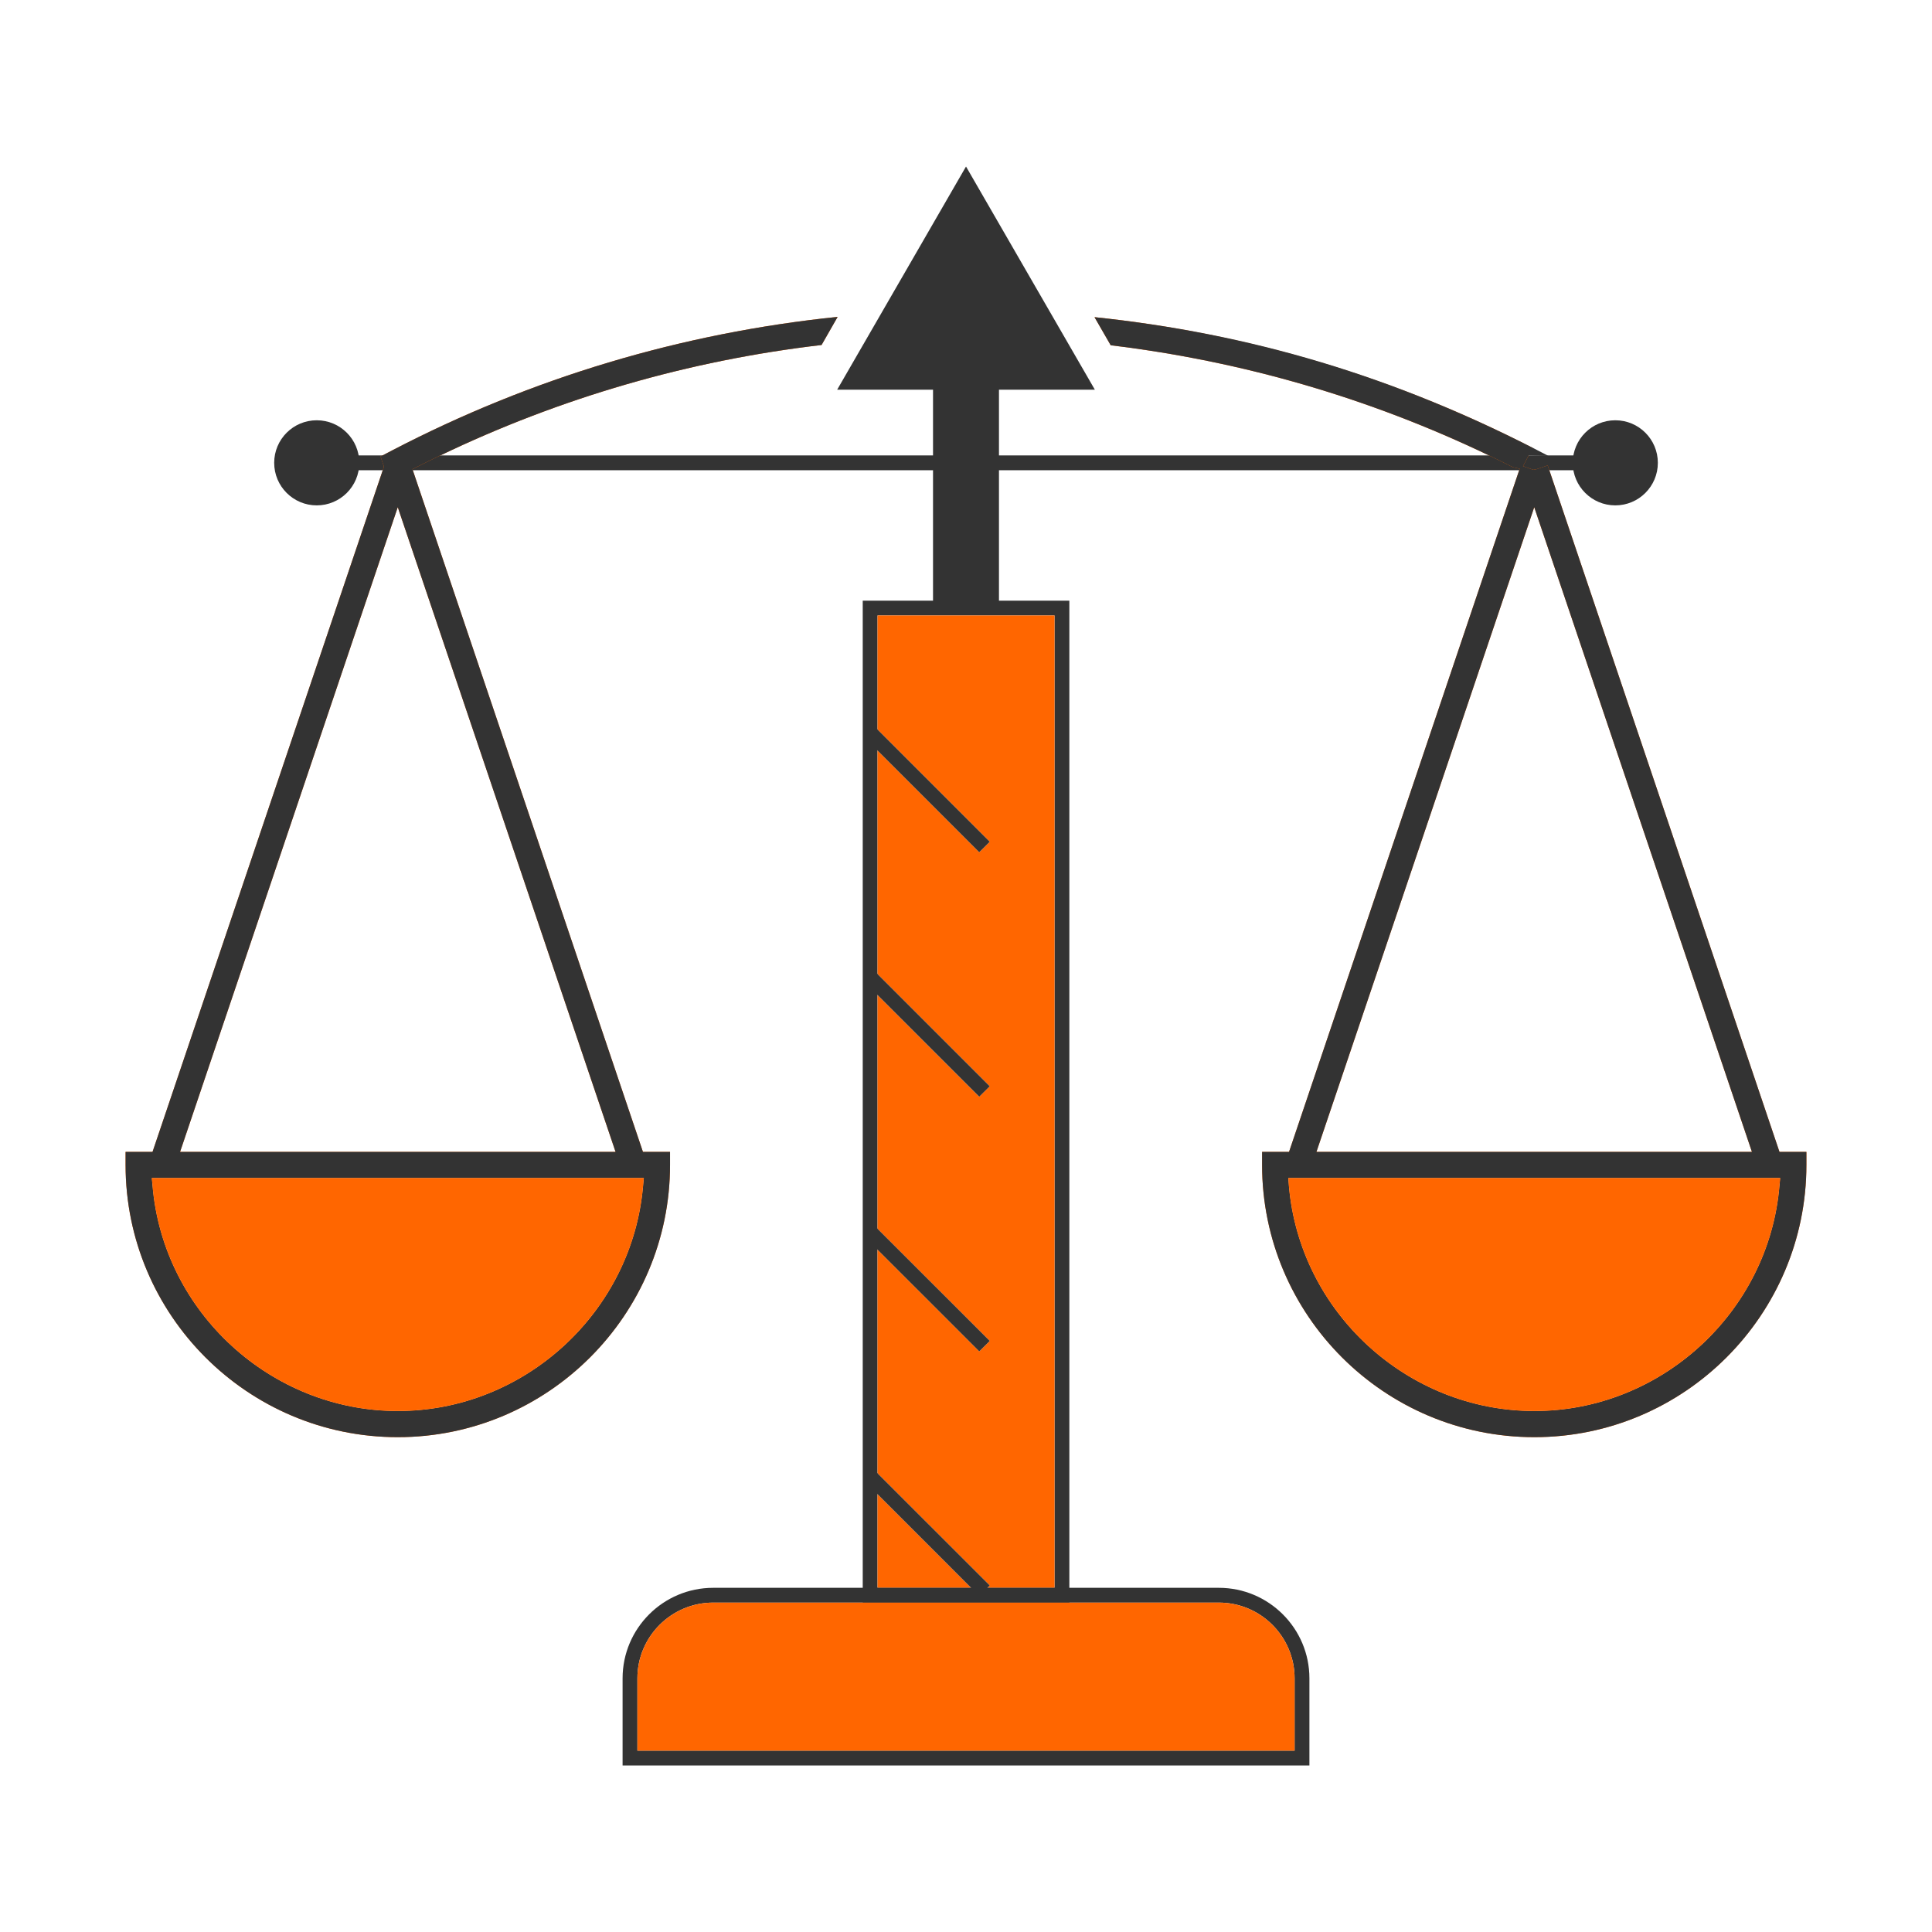 <?xml version="1.0" encoding="utf-8"?>
<!-- Generator: Adobe Illustrator 23.0.0, SVG Export Plug-In . SVG Version: 6.00 Build 0)  -->
<svg version="1.1" id="Layer_1" xmlns="http://www.w3.org/2000/svg" xmlns:xlink="http://www.w3.org/1999/xlink" x="0px" y="0px"
	 viewBox="0 0 1200 1200" style="enable-background:new 0 0 1200 1200;" xml:space="preserve">
<style type="text/css">
	.st0{fill:#333333;}
	.st1{fill:#FF6600;}
	.st2{fill:none;stroke:#333333;stroke-width:11.731;stroke-miterlimit:10;}
</style>
<g>
	<path class="st0" d="M-1383.22-874.79l-0.05,804.21h22.01l0.05-456.28v-22.01l0.05-303.92h550.28v991.56h-550.37V88.46h-22.01
		v72.32h594.38V-874.79H-1383.22z"/>
	<path class="st1" d="M-1361.17-852.78l-0.05,303.92h550.33v-303.92H-1361.17z M-1269.36-592.03h-22.01v-191.56h22.01V-592.03z"/>
	<g>
		<polygon class="st0" points="-582,-462.33 -582,103.23 -793.46,103.23 -793.46,81.17 -604.01,81.17 -604.01,-440.33 
			-793.46,-440.33 -793.46,-462.33 		"/>
	</g>
	<path class="st1" d="M-684.04-121.97c0,60.36-49.1,109.93-109.51,110.5v-220.99C-733.14-231.9-684.04-182.33-684.04-121.97z"/>
	<path class="st0" d="M-662.03-121.97c0,70.88-56.49,129.32-126.85,132.36c-1.5,0.09-2.99,0.14-4.49,0.14l-0.19-22.01
		c1.54,0,3.13-0.05,4.67-0.14c58.26-2.99,104.84-51.53,104.84-110.36c0-58.82-46.58-107.36-104.84-110.36
		c-1.54-0.09-3.13-0.14-4.67-0.14l0.19-22.05c1.5,0,2.99,0.05,4.49,0.14C-718.52-251.34-662.03-192.89-662.03-121.97z"/>
	<path class="st1" d="M-604.01-309.04V81.17h-184.88V10.39c70.36-3.04,126.85-61.49,126.85-132.36
		c0-70.92-56.49-129.37-126.85-132.41v-54.66H-604.01z"/>
	<rect x="-793.46" y="-331.09" class="st0" width="200.43" height="22.05"/>
	<g>
		<path class="st0" d="M-673.01-404.77c-16.21,0-29.39,13.18-29.39,29.39c0,16.21,13.18,29.39,29.39,29.39
			c16.21,0,29.39-13.18,29.39-29.39C-643.63-391.6-656.8-404.77-673.01-404.77z M-673.01-368c-4.06,0-7.38-3.32-7.38-7.38
			c0-4.06,3.32-7.34,7.38-7.34c4.06,0,7.34,3.27,7.34,7.34C-665.68-371.32-668.95-368-673.01-368z"/>
	</g>
	<path class="st0" d="M-738.56-404.77c-16.21,0-29.39,13.18-29.39,29.39c0,16.21,13.18,29.39,29.39,29.39
		c16.17,0,29.39-13.18,29.39-29.39C-709.17-391.6-722.4-404.77-738.56-404.77z M-738.56-368c-4.06,0-7.38-3.32-7.38-7.38
		c0-4.06,3.32-7.34,7.38-7.34s7.34,3.27,7.34,7.34C-731.23-371.32-734.5-368-738.56-368z"/>
	<path class="st1" d="M-788.88-440.33v109.23h184.88v-109.23H-788.88z M-738.56-346c-16.21,0-29.39-13.18-29.39-29.39
		c0-16.21,13.18-29.39,29.39-29.39c16.17,0,29.39,13.18,29.39,29.39C-709.17-359.17-722.4-346-738.56-346z M-673.01-346
		c-16.21,0-29.39-13.18-29.39-29.39c0-16.21,13.18-29.39,29.39-29.39c16.21,0,29.39,13.18,29.39,29.39
		C-643.63-359.17-656.8-346-673.01-346z"/>
	<path class="st1" d="M-731.23-375.38c0,4.06-3.27,7.38-7.34,7.38s-7.38-3.32-7.38-7.38c0-4.06,3.32-7.34,7.38-7.34
		S-731.23-379.45-731.23-375.38z"/>
	<path class="st1" d="M-665.68-375.38c0,4.06-3.27,7.38-7.34,7.38c-4.06,0-7.38-3.32-7.38-7.38c0-4.06,3.32-7.34,7.38-7.34
		C-668.95-382.72-665.68-379.45-665.68-375.38z"/>
	<g>
		<rect x="-1372.19" y="-548.86" class="st0" width="572.29" height="22.01"/>
	</g>
	<g>
		<rect x="-1291.37" y="-783.59" class="st0" width="22.01" height="191.56"/>
	</g>
	<g>
		<rect x="-1291.37" y="-479.71" class="st0" width="22.01" height="190.25"/>
	</g>
	<path class="st0" d="M-1326.31-70.58h-91.81L-1464,8.94l45.88,79.52h91.81l45.97-79.52L-1326.31-70.58z M-1361.26,52.53
		c-3.5,0.89-7.19,1.36-10.98,1.36c-3.78,0-7.48-0.47-11.03-1.36c-19.44-4.95-33.87-22.61-33.87-43.59
		c0-21.02,14.44-38.69,33.87-43.64c3.55-0.89,7.24-1.35,11.03-1.35c3.78,0,7.48,0.47,10.98,1.35c19.58,4.91,33.97,22.57,33.97,43.64
		C-1327.29,29.97-1341.68,47.67-1361.26,52.53z"/>
	<path class="st1" d="M-1327.29,8.94c0,21.02-14.39,38.73-33.97,43.59c-3.5,0.89-7.19,1.36-10.98,1.36c-3.78,0-7.48-0.47-11.03-1.36
		c-19.44-4.95-33.87-22.61-33.87-43.59c0-21.02,14.44-38.69,33.87-43.64c3.55-0.89,7.24-1.35,11.03-1.35
		c3.78,0,7.48,0.47,10.98,1.35C-1341.68-29.79-1327.29-12.13-1327.29,8.94z"/>
	<path class="st1" d="M-1361.21-526.85l-0.05,456.28h34.95l45.97,79.52l-45.97,79.52h-34.95v50.32h550.37v-665.63H-1361.21z
		 M-1269.36-289.46h-22.01v-190.25h22.01V-289.46z"/>
</g>
<g>
	<g>
		<polygon class="st0" points="-760.13,286.37 -760.13,562.35 -782.28,562.35 -782.28,308.52 -1495.8,308.52 -1495.8,756.16 
			-1000.92,756.16 -1000.92,778.32 -1518,778.32 -1518,286.37 		"/>
	</g>
	<path class="st0" d="M-1206.62,789.69v86.63h135.11v-86.63H-1206.62z M-1093.67,854.17h-90.79v-42.28h90.79V854.17z"/>
	<rect x="-1184.46" y="811.89" class="st1" width="90.79" height="42.28"/>
	<g>
		<path class="st0" d="M-1000.92,562.35v314.82h496.53V562.35H-1000.92z M-526.55,855.02h-452.22V584.55h452.22V855.02z"/>
		<rect x="-978.77" y="584.55" class="st1" width="452.22" height="270.47"/>
	</g>
	<g>
		<polygon class="st0" points="-474,885.92 -474,913.63 -1031.31,913.63 -1031.31,910.83 -1269.82,910.83 -1269.82,888.67 
			-1031.31,888.67 -1031.31,885.92 		"/>
	</g>
	<path class="st0" d="M-1234.42,472.66c0.34,0.55,0.76,1.02,1.23,1.49l15.7,15.71L-1234.42,472.66z M-1233.19,458.65
		c-0.3,0.3-0.59,0.64-0.85,0.98l19.74-19.86L-1233.19,458.65z"/>
	<path class="st1" d="M-1495.8,308.52v447.63h494.88V562.35h218.64V308.52H-1495.8z M-1023,556.66h-33.11
		c-1.83,6.32-4.37,12.44-7.6,18.21l23.47,23.43l-26.66,26.66c-3.74,3.74-10.57,4.92-16.72-1.27l-14.47-14.43
		c-5.77,3.23-11.84,5.73-18.17,7.56v33.15h-48.64v-33.15c-6.32-1.83-12.44-4.33-18.21-7.56l-7.22,7.22l-8.49,8.49l-7.73,7.77
		l-26.66-26.66c-2.5-2.5-3.57-5.94-2.93-9.42c0.51-2.59,1.91-5.05,4.2-7.34l14.43-14.43c-3.23-5.77-5.73-11.88-7.56-18.21h-33.15
		v-48.64h33.15c1.83-6.32,4.33-12.39,7.56-18.17l-15.7-15.71c-0.47-0.47-0.89-0.93-1.23-1.49l-0.13-0.17l-6.11-6.2l6.62-6.66
		c0.25-0.34,0.55-0.68,0.85-0.98l18.89-18.89c1.99-1.99,4.63-2.89,7.43-3.1c3.31,0,6.45,1.44,9.3,4.33l14.47,14.43
		c5.77-3.18,11.88-5.73,18.21-7.56v-33.11h48.64v33.11c6.32,1.83,12.39,4.37,18.17,7.56l23.47-23.43l26.61,26.66
		c1.99,2,3.1,4.63,3.1,7.43c0,3.27-1.44,6.41-4.33,9.3l-14.47,14.47c3.23,5.77,5.77,11.84,7.6,18.17h33.11V556.66z"/>
	<path class="st0" d="M-1023,556.66v-48.64h-33.11c-1.83-6.32-4.37-12.39-7.6-18.17l14.47-14.47c2.89-2.89,4.33-6.03,4.33-9.3
		c0-2.8-1.1-5.43-3.1-7.43l-26.61-26.66l-23.47,23.43c-5.77-3.18-11.84-5.73-18.17-7.56v-33.11h-48.64v33.11
		c-6.32,1.83-12.44,4.37-18.21,7.56l-14.47-14.43c-2.84-2.89-5.98-4.33-9.3-4.33c-2.8,0.21-5.43,1.1-7.43,3.1l-19.74,19.86
		l-6.62,6.66l6.11,6.2l0.13,0.17l16.94,17.19c-3.23,5.77-5.73,11.84-7.56,18.17h-33.15v48.64h33.15c1.83,6.32,4.33,12.44,7.56,18.21
		l-14.43,14.43c-2.29,2.29-3.69,4.75-4.2,7.34c-0.64,3.48,0.42,6.92,2.93,9.42l26.66,26.66l7.73-7.77l8.49-8.49l7.22-7.22
		c5.77,3.23,11.88,5.73,18.21,7.56v33.15h48.64v-33.15c6.32-1.83,12.39-4.33,18.17-7.56l14.47,14.43c6.15,6.2,12.99,5.01,16.72,1.27
		l26.66-26.66l-23.47-23.43c3.23-5.77,5.77-11.88,7.6-18.21H-1023z M-1063.74,598.3l-10.87,10.87l-14.77-14.73
		c-3.65-3.65-9.25-4.29-13.67-1.57c-9.04,5.69-19.19,9.17-29.84,10.31v30.14h-15.41v-30.14c-13.46-1.44-26.1-6.66-36.89-15.28
		c-0.04,0-0.08,0-0.08,0l-21.27,21.27l-10.91-10.87c0,0,20.8-20.76,21.31-21.31c0,0,0,0,0-0.04c-8.62-10.78-13.84-23.43-15.28-36.93
		h-30.14v-15.37h30.14c1.44-13.5,6.66-26.15,15.24-36.93c0.04,0,0.04-0.04,0-0.08l-21.22-21.27l10.87-10.87
		c0,0,20.71,20.76,21.31,21.31c0,0,0,0,0.04-0.04c10.74-8.57,23.43-13.84,36.89-15.28v-30.14h15.41v30.14
		c13.5,1.49,26.19,6.71,36.89,15.28c0.04,0.04,0.08,0.04,0.08,0l21.31-21.27l10.87,10.87l-14.77,14.77
		c-3.61,3.65-4.24,9.21-1.53,13.63c5.65,9.13,9.17,19.23,10.31,29.88h30.09v15.37h-30.09c-1.44,13.5-6.66,26.1-15.28,36.93
		c-0.04,0.04-0.04,0.08,0,0.08L-1063.74,598.3z"/>
	<path class="st1" d="M-1069.73,540.02h30.09v-15.37h-30.09c-1.15-10.65-4.67-20.76-10.31-29.88c-2.72-4.41-2.08-9.97,1.53-13.63
		l14.77-14.77l-10.87-10.87l-21.31,21.27c0,0.04-0.04,0.04-0.08,0c-10.7-8.57-23.39-13.79-36.89-15.28v-30.14h-15.41v30.14
		c-13.46,1.44-26.15,6.71-36.89,15.28c-0.04,0.04-0.04,0.04-0.04,0.04c-0.59-0.55-21.31-21.31-21.31-21.31l-10.87,10.87l21.22,21.27
		c0.04,0.04,0.04,0.08,0,0.08c-8.57,10.78-13.8,23.43-15.24,36.93h-30.14v15.37h30.14c1.44,13.5,6.66,26.15,15.28,36.93
		c0,0.04,0,0.04,0,0.04c-0.51,0.55-21.31,21.31-21.31,21.31l10.91,10.87l21.27-21.27c0,0,0.04,0,0.08,0
		c10.78,8.62,23.43,13.84,36.89,15.28v30.14h15.41v-30.14c10.65-1.15,20.8-4.63,29.84-10.31c4.41-2.72,10.02-2.08,13.67,1.57
		l14.77,14.73l10.87-10.87l-21.27-21.27c-0.04,0-0.04-0.04,0-0.08C-1076.39,566.13-1071.17,553.52-1069.73,540.02z M-1107.34,588.84
		c-60.32,30.94-120.67-29.42-89.73-89.73c5.14-9.93,13.29-18.12,23.26-23.22c60.27-30.99,120.67,29.42,89.69,89.69
		C-1089.21,575.55-1097.4,583.7-1107.34,588.84z"/>
	<g>
		<path class="st0" d="M-1084.12,565.58c-5.09,9.97-13.29,18.12-23.22,23.26c-60.32,30.94-120.67-29.42-89.73-89.73
			c5.14-9.93,13.29-18.12,23.26-23.22C-1113.53,444.9-1053.13,505.3-1084.12,565.58z"/>
	</g>
	<circle class="st1" cx="-1140.58" cy="532.34" r="47.73"/>
</g>
<g>
	<path class="st1" d="M-590.4,1616.09h107.15c-5.76,205.68-172.03,371.9-377.66,377.66V1886.6h-22.18v107.15
		c-205.68-5.76-371.9-171.98-377.66-377.66h107.15v-22.18h-107.15c5.76-205.68,171.98-371.9,377.66-377.66v107.15h22.18v-107.15
		c205.63,5.76,371.9,171.98,377.66,377.66H-590.4V1616.09z"/>
	<g>
		<g>
			<path class="st0" d="M-746.26,1574.5c-1.26-5.47-2.86-10.85-4.74-16.17c-0.44-1.5-0.97-2.95-1.55-4.45
				c-1.98-5.18-5.81-9.3-10.89-11.52c-5.04-2.23-10.6-2.32-15.74-0.29c-0.19,0.05-0.34,0.15-0.53,0.19
				c-17.58,18.69-46.97,31.42-80.62,32.97c13.17-0.39,26.15-1.69,38.98-3.97c5.52-1.02,10.94-2.18,16.37-3.49
				c1.79-0.48,3.58-0.92,5.37-1.4c1.26-0.34,2.52-0.68,3.73-1.07c1.02-0.24,1.99-0.53,2.95-0.87c1.89-0.53,3.73-1.11,5.57-1.74
				c2.42-0.77,4.79-1.6,7.17-2.47c2.37-0.82,4.74-1.74,7.12-2.66c1.31-0.53,2.37-0.19,2.91,0.05c0.53,0.24,1.55,0.82,2.03,2.18
				c6.34,16.75,9.59,34.43,9.59,52.53c0,66.33-42.9,123.37-105.46,142.11c-2.76,0.87-5.52,1.6-8.33,2.28
				c-2.81-0.68-5.57-1.4-8.33-2.28c-62.56-18.74-105.41-75.78-105.41-142.11c0-19.46,3.68-38.4,10.99-56.26
				c0.58-1.36,1.6-1.94,2.18-2.18c0.34-0.15,0.82-0.24,1.36-0.24c0.44,0,0.97,0.05,1.5,0.29c30.79,13.51,63.57,20.72,97.42,21.35
				c-34.28-1.21-64.3-14.09-82.12-33.02c-2.9-1.11-5.76-2.32-8.62-3.58c-5.08-2.23-10.7-2.32-15.78-0.24
				c-5.18,2.08-9.2,6.1-11.33,11.33c-1.16,2.81-2.23,5.62-3.2,8.47c-1.84,5.33-3.39,10.7-4.65,16.17c-3,12.35-4.45,25.03-4.45,37.91
				c0,1.94,0.05,3.82,0.1,5.76c0.19,5.62,0.68,11.18,1.4,16.66c2.03,15.4,6.2,30.16,12.25,43.96c2.28,5.33,4.84,10.51,7.7,15.49
				c22.27,39.27,60.38,68.61,107.15,79.21l1.84,0.39l1.84-0.39c46.87-10.6,84.97-39.99,107.2-79.31c2.86-4.99,5.42-10.17,7.75-15.49
				c5.96-13.75,10.12-28.52,12.15-43.87c0.73-5.47,1.21-11.04,1.4-16.66c0.05-1.94,0.1-3.83,0.1-5.76
				C-741.9,1599.48-743.35,1586.84-746.26,1574.5z"/>
			<path class="st0" d="M-758.56,1612.31c0,66.33-42.9,123.37-105.46,142.11v-65.22h-16.66v65.22
				c-62.56-18.74-105.41-75.78-105.41-142.11c0-19.46,3.68-38.4,10.99-56.26c0.58-1.36,1.6-1.94,2.18-2.18
				c0.34-0.15,0.82-0.24,1.36-0.24c0.44,0,0.97,0.05,1.5,0.29c30.79,13.51,63.57,20.72,97.42,21.35c1.79,0.05,3.58,0.1,5.37,0.1
				h0.05c2.32,0,4.6-0.05,6.88-0.15c13.17-0.39,26.15-1.69,38.98-3.97c5.52-1.02,10.94-2.18,16.37-3.49
				c1.79-0.48,3.58-0.92,5.37-1.4c1.26-0.34,2.52-0.68,3.73-1.07c1.02-0.24,1.99-0.53,2.95-0.87c1.89-0.53,3.73-1.11,5.57-1.74
				c2.42-0.77,4.79-1.6,7.17-2.47c2.37-0.82,4.74-1.74,7.12-2.66c1.31-0.53,2.37-0.19,2.91,0.05c0.53,0.24,1.55,0.82,2.03,2.18
				C-761.8,1576.53-758.56,1594.2-758.56,1612.31z"/>
		</g>
		<g>
			<path class="st0" d="M-778.99,1501.67c0,31.47-39.56,57.04-88.22,57.04h-0.19c-48.56-0.05-88.07-25.61-88.07-57.04
				s39.61-57.04,88.22-57.04C-818.59,1444.64-778.99,1470.25-778.99,1501.67z"/>
		</g>
		<g>
			<g>
				<path class="st0" d="M-758.17,1575.38v-16.66c15.62,0,28.07-5.17,38.07-15.79c29.39-31.24,25.7-97.66,25.66-98.33l16.63-1.03
					c0.19,3.02,4.2,74.22-30.12,110.75C-721.08,1568.29-737.98,1575.38-758.17,1575.38z"/>
			</g>
			<g>
				<rect x="-754.99" y="1618.09" class="st0" width="82.88" height="16.66"/>
			</g>
			<g>
				<path class="st0" d="M-677.6,1773.71l-16.66-0.05c0.18-64.21-55.24-79.71-76.61-80.27l0.43-16.66
					C-744.54,1677.41-677.38,1696.14-677.6,1773.71z"/>
			</g>
		</g>
		<g>
			<g>
				<path class="st0" d="M-985.83,1575.38c-20.2,0-37.1-7.09-50.23-21.07c-34.32-36.52-30.31-107.73-30.12-110.75l16.63,1.03
					c-0.04,0.67-3.73,67.09,25.66,98.33c10,10.62,22.45,15.79,38.07,15.79V1575.38z"/>
			</g>
			<g>
				<rect x="-1071.9" y="1618.09" class="st0" width="82.88" height="16.66"/>
			</g>
			<g>
				<path class="st0" d="M-1066.4,1773.71c-0.22-77.57,66.95-96.3,92.85-96.97l0.43,16.66c-21.37,0.55-76.8,16.05-76.62,80.27
					L-1066.4,1773.71z"/>
			</g>
		</g>
		<g>
			<path class="st0" d="M-864.01,1754.42v10.85h-16.66v-10.85c2.76,0.87,5.52,1.6,8.33,2.28
				C-869.53,1756.02-866.77,1755.29-864.01,1754.42z"/>
		</g>
	</g>
	<path class="st0" d="M-460.98,1593.91c-5.81-217.88-182.05-394.13-399.94-399.94c-3.68-0.1-7.36-0.15-11.09-0.15
		s-7.41,0.05-11.09,0.15c-217.93,5.81-394.13,182.05-399.94,399.94c-0.1,3.68-0.15,7.36-0.15,11.09c0,3.73,0.05,7.41,0.15,11.09
		c5.81,217.88,182.01,394.13,399.94,399.94c3.68,0.1,7.36,0.15,11.09,0.15s7.41-0.05,11.09-0.15
		c217.88-5.81,394.13-182.05,399.94-399.94c0.1-3.68,0.15-7.36,0.15-11.09C-460.83,1601.27-460.88,1597.59-460.98,1593.91z
		 M-860.91,1993.75c-3.68,0.15-7.36,0.19-11.09,0.19s-7.41-0.05-11.09-0.19c-205.68-5.76-371.9-171.98-377.66-377.66
		c-0.15-3.68-0.19-7.36-0.19-11.09c0-3.73,0.05-7.41,0.19-11.09c5.76-205.68,171.98-371.9,377.66-377.66
		c3.68-0.15,7.36-0.19,11.09-0.19s7.41,0.05,11.09,0.19c205.63,5.76,371.9,171.98,377.66,377.66c0.15,3.68,0.19,7.36,0.19,11.09
		c0,3.73-0.05,7.41-0.19,11.09C-489.01,1821.77-655.28,1987.99-860.91,1993.75z"/>
	<g>
		<rect x="-883.09" y="1083" class="st0" width="22.18" height="240.4"/>
	</g>
	<g>
		<rect x="-1394" y="1593.91" class="st0" width="240.4" height="22.18"/>
	</g>
	<g>
		<rect x="-883.09" y="1886.6" class="st0" width="22.18" height="240.4"/>
	</g>
	<g>
		<rect x="-590.4" y="1593.91" class="st0" width="240.4" height="22.18"/>
	</g>
</g>
<g>
	<path class="st0" d="M-763.32,2450.85v94.72l121.01,98.79v-193.51H-763.32z M-744.8,2536.77v-67.4h83.98v135.96L-744.8,2536.77z"/>
	<polygon class="st1" points="-660.82,2469.37 -660.82,2605.33 -744.8,2536.77 -744.8,2469.37 	"/>
	<polygon class="st1" points="-703.88,2793.19 -703.88,2895.55 -787.95,2895.55 -787.95,2947.86 -880.07,2947.86 -880.07,2793.19 	
		"/>
	<polygon class="st1" points="-703.88,3057.57 -703.88,3121.04 -880.07,3121.04 -880.07,2966.37 -787.95,2966.37 -787.95,3057.57 	
		"/>
	<g>
		<polygon class="st0" points="-518.66,2721.39 -530.37,2735.74 -601.34,2677.78 -619.85,2662.69 -642.31,2644.36 -763.32,2545.57 
			-948.81,2394.1 -1283.01,2664.31 -1301.52,2679.31 -1371.33,2735.74 -1383,2721.34 -948.77,2370.26 -763.32,2521.63 
			-744.8,2536.77 -660.82,2605.33 -642.31,2620.42 		"/>
	</g>
	<g>
		<path class="st0" d="M-1218.38,2774.67v234.75h234.75v-234.75H-1218.38z M-1002.14,2990.91h-197.72v-197.72h197.72V2990.91z"/>
	</g>
	<g>
		<polygon class="st0" points="-685.36,2774.67 -685.36,2899.76 -703.88,2899.76 -703.88,2793.19 -880.07,2793.19 -880.07,3121.04 
			-703.88,3121.04 -703.88,3049.56 -685.36,3049.56 -685.36,3139.56 -898.59,3139.56 -898.59,2774.67 		"/>
	</g>
	<g>
		<rect x="-619.85" y="2658.29" class="st0" width="18.52" height="241.47"/>
	</g>
	<g>
		<polygon class="st0" points="-601.34,3049.56 -601.34,3139.56 -1301.52,3139.56 -1301.52,2659.91 -1283.01,2659.91 
			-1283.01,3121.04 -619.85,3121.04 -619.85,3049.56 		"/>
	</g>
	<path class="st0" d="M-787.95,2967.35v90.23h383.4v-90.23H-787.95z M-423.06,3039.05h-346.37v-53.19h346.37V3039.05z"/>
	<rect x="-685.36" y="3057.57" class="st1" width="65.51" height="63.47"/>
	<rect x="-769.43" y="2985.86" class="st1" width="346.37" height="53.19"/>
	<path class="st0" d="M-787.95,2895.55v90.32h383.4v-90.32H-787.95z M-769.43,2967.35v-53.28h346.37v53.28H-769.43z"/>
	<rect x="-769.43" y="2914.06" class="st1" width="346.37" height="53.28"/>
	<path class="st1" d="M-642.31,2644.36l-121.01-98.79l-185.5-151.47l-334.19,270.21v456.73h384.42v-346.37h213.23v120.87h65.51
		v-232.86L-642.31,2644.36z M-983.63,3009.43h-234.75v-234.75h234.75V3009.43z"/>
	<rect x="-1091.72" y="2901.29" class="st1" width="89.58" height="89.62"/>
	<rect x="-1199.86" y="2901.29" class="st1" width="89.62" height="89.62"/>
	<rect x="-1199.86" y="2793.19" class="st1" width="89.62" height="89.58"/>
	<rect x="-1091.72" y="2793.19" class="st1" width="89.58" height="89.58"/>
	<g>
		<polygon class="st0" points="-558.31,3224.58 -576.83,3224.58 -576.83,3137.43 -357.52,3137.43 -357.52,3009.4 -413.85,3009.4 
			-413.85,2990.88 -339,2990.88 -339,3155.95 -558.31,3155.95 		"/>
	</g>
	<path class="st0" d="M-622.96,3215.34v180.41h110.78v-180.41H-622.96z M-530.69,3377.23h-73.75v-143.37h73.75V3377.23z"/>
	<rect x="-604.44" y="3233.86" class="st1" width="73.75" height="143.37"/>
	<rect x="-889.37" y="2947.86" class="st0" width="105.55" height="18.52"/>
	<g>
		<rect x="-1110.24" y="2783.93" class="st0" width="18.52" height="216.19"/>
	</g>
	<g>
		<rect x="-1209.08" y="2882.77" class="st0" width="216.19" height="18.52"/>
	</g>
</g>
<g>
	<path class="st1" d="M-1068.27,3688.19v235.34h489.45v-235.34H-1068.27z M-611.08,3891.26H-1036v-170.8h424.92V3891.26z"/>
	<rect x="-994.27" y="3758.15" class="st1" width="340.14" height="32.2"/>
	<rect x="-1087.05" y="3688.19" class="st1" width="524.36" height="32.27"/>
	<path class="st1" d="M-600.17,3703.35c0,0.9-0.07,1.81-0.14,2.64l-16.06-1.67h-0.56l-15.51-0.76c0-5.15-0.21-10.29-0.7-15.37
		c-7.79-97.92-89.78-175.04-189.58-175.04c-99.8,0-181.93,77.19-189.58,175.04c-0.49,5.01-0.7,10.08-0.7,15.16l-32.13,2.23
		c-0.07-0.7-0.14-1.46-0.14-2.23c0-5.08,0.14-10.15,0.49-15.16c7.44-109.6,94.58-197.65,203.76-206.55
		c6.05-0.49,12.17-0.76,18.29-0.76c4.73,0,9.39,0.14,13.98,0.42c111.2,6.95,200.57,95.9,208.08,206.89
		C-600.31,3693.19-600.17,3698.27-600.17,3703.35z"/>
	<rect x="-841" y="3442" class="st1" width="32.27" height="46.94"/>
	<rect x="-1441.38" y="4411.59" class="st0" width="32.27" height="74.41"/>
	<rect x="-681.39" y="4411.59" class="st0" width="32.2" height="74.41"/>
	<polygon class="st0" points="-539.8,4068.18 -566.72,4077.77 -1460.01,4395.45 -1526.71,4419.17 -1532.13,4403.94 
		-1508.28,4395.45 -574.37,4063.31 -545.23,4052.95 -541.54,4063.31 	"/>
	<path class="st0" d="M-1182.18,3891.26c-13.77,19.47-36.51,32.27-62.17,32.27h685.71v107.52h-962.7v-107.52h94.02
		c-25.73,0-48.47-12.8-62.24-32.27h-64.05v172.05h1027.24v-172.05H-1182.18z"/>
	<path class="st0" d="M-1545.55,4031.04v396.68h1011.11v-396.68H-1545.55z M-566.72,4395.45h-946.57v-332.14h946.57V4395.45z"/>
	<path class="st0" d="M-1155.62,3669.9v-32.27h-358.71v32.27h12.38c2.57,12.03,8.07,23.02,15.58,32.2h-27.96v32.27h12.38
		c2.57,12.03,8.07,23.02,15.58,32.2c14.05,17.04,35.26,27.96,59.04,27.96h182.97c23.71,0,44.99-10.92,58.97-27.96
		c7.51-9.18,13-20.17,15.58-32.2h14.19v-32.27h-29.77c7.51-9.18,13-20.17,15.58-32.2H-1155.62z M-1244.36,3762.25h-182.97
		c-18.64,0-34.56-11.54-41.03-27.89h265.03C-1209.79,3750.71-1225.72,3762.25-1244.36,3762.25z M-1244.36,3697.78h-182.97
		c-18.64,0-34.56-11.54-41.03-27.89h265.03C-1209.79,3686.24-1225.72,3697.78-1244.36,3697.78z"/>
	<path class="st1" d="M-1203.32,3669.9c-6.47,16.34-22.39,27.89-41.03,27.89h-182.97c-18.64,0-34.56-11.54-41.03-27.89H-1203.32z"/>
	<path class="st1" d="M-1203.32,3734.36c-6.47,16.34-22.39,27.89-41.03,27.89h-182.97c-18.64,0-34.56-11.54-41.03-27.89H-1203.32z"
		/>
	<path class="st0" d="M-1185.38,3766.56c-13.98,17.04-35.26,27.96-58.97,27.96h-182.97c-23.78,0-45-10.92-59.04-27.96h-27.96v32.27
		h12.38c2.57,12.03,8.07,23.02,15.58,32.2c14.05,17.04,35.26,27.96,59.04,27.96h182.97c23.71,0,44.99-10.92,58.97-27.96
		c7.51-9.18,13-20.17,15.58-32.2h14.19v-32.27H-1185.38z M-1244.36,3826.79h-182.97c-18.64,0-34.56-11.61-41.03-27.96h265.03
		C-1209.79,3815.18-1225.72,3826.79-1244.36,3826.79z"/>
	<path class="st1" d="M-1203.32,3798.83c-6.47,16.34-22.39,27.96-41.03,27.96h-182.97c-18.64,0-34.56-11.61-41.03-27.96H-1203.32z"
		/>
	<path class="st0" d="M-1185.38,3831.03c-13.98,17.04-35.26,27.96-58.97,27.96h-182.97c-23.78,0-45-10.92-59.04-27.96h-27.96v32.27
		h12.38c2.16,10.22,6.47,19.68,12.38,27.96c13.77,19.47,36.51,32.27,62.24,32.27h182.97c25.66,0,48.4-12.8,62.17-32.27
		c5.91-8.28,10.22-17.73,12.38-27.96c1.11-5.22,1.74-10.57,1.74-16.13v-16.13H-1185.38z M-1244.36,3891.26h-182.97
		c-18.64,0-34.56-11.61-41.03-27.96h265.03C-1209.79,3879.64-1225.72,3891.26-1244.36,3891.26z"/>
	<path class="st1" d="M-1203.32,3863.3c-6.47,16.34-22.39,27.96-41.03,27.96h-182.97c-18.64,0-34.56-11.61-41.03-27.96H-1203.32z"/>
	<path class="st0" d="M-1155.62,3831.03v32.27h-14.19c1.11-5.22,1.74-10.57,1.74-16.13v-16.13H-1155.62z"/>
	<rect x="-1409.11" y="4427.72" class="st1" width="727.71" height="9.88"/>
	<polygon class="st1" points="-566.72,4077.77 -566.72,4395.45 -1460.01,4395.45 	"/>
	<path class="st0" d="M-994.27,3758.15v32.2h340.14v-32.2H-994.27z M-994.27,3758.15v32.2h340.14v-32.2H-994.27z M-578.82,3891.26
		v-170.8h16.13v-32.27h-37.97c-7.51-110.99-96.88-199.94-208.08-206.89V3442H-841v39.64c-109.18,8.9-196.32,96.94-203.76,206.55
		h-42.28v32.27h18.78v170.8h-113.91c-13.77,19.47-36.51,32.27-62.17,32.27h685.71v107.52h-962.7v-107.52h94.02
		c-25.73,0-48.47-12.8-62.24-32.27h-64.05v172.05h8.07v364.41h104.18V4486h32.27v-58.28h727.71V4486h32.2v-58.28h114.75v-364.41
		h8.07v-172.05H-578.82z M-822.71,3513.14c99.8,0,181.79,77.12,189.58,175.04h-379.16
		C-1004.64,3590.34-922.5,3513.14-822.71,3513.14z M-1036,3891.26v-170.8h424.92v170.8H-1036z M-574.37,4063.31l-933.84,332.14
		h-5.08v-332.14H-574.37z M-566.72,4395.45h-893.3l893.3-317.68V4395.45z M-994.27,3790.35h340.14v-32.2h-340.14V3790.35z
		 M-994.27,3758.15v32.2h340.14v-32.2H-994.27z M-994.27,3758.15v32.2h340.14v-32.2H-994.27z"/>
	<path class="st1" d="M-633.13,3688.19h-379.16c7.65-97.85,89.78-175.04,189.58-175.04
		C-722.91,3513.14-640.92,3590.27-633.13,3688.19z"/>
	<path class="st1" d="M-1036,3720.46v170.8h424.92v-170.8H-1036z M-654.13,3790.35h-340.14v-32.2h340.14V3790.35z"/>
	<rect x="-1521.35" y="3923.53" class="st1" width="962.7" height="107.52"/>
	<polygon class="st1" points="-574.37,4063.31 -1508.28,4395.45 -1513.28,4395.45 -1513.28,4063.31 	"/>
</g>
<g>
	<g>
		<path class="st1" d="M798.8,3930.25c-37.97,0-70.22,24.97-81.24,59.33c-0.77,2.37-1.42,4.82-1.98,7.28
			c-1.33,6.03-2.07,12.27-2.07,18.68c0,31.39,17.14,60.15,44.78,75.04l1.85,0.99v83.52l13.99,24.67l-14.77,27.6l14.77,29.66
			l-15.67,23.98l9.3,9.17l15.5,15.33l18.25,18.04l40.94-46.07v-188.79l1.64-1.03c24.97-15.63,39.91-42.58,39.91-72.11
			C884,3968.57,845.77,3930.25,798.8,3930.25z M798.8,4085.42c-10.16,0-19.85-2.11-28.89-6.16v-0.09
			c-24.93-11.28-41.07-36.25-41.07-63.63c0-38.53,31.34-69.88,69.96-69.88c38.49,0,69.79,31.34,69.79,69.88
			c0,25.75-13.99,49.3-36.68,61.48C821.87,4082.53,810.38,4085.42,798.8,4085.42z M830.57,4272.92l-29.62,33.41l-27.25-26.95
			l14.08-21.48l-15.07-30.31l15.03-27.94l-15.76-27.68v-75.34l4.48,1.29c0.6,0.13,1.16,0.26,1.81,0.39l3.14,0.73
			c2.54,0.47,5.04,0.9,7.62,1.16c0.43,0.09,2.41,0.22,2.41,0.22c1.81,0.13,3.62,0.3,5.47,0.3l1.03,0.04h1.21l0.9-0.04
			c2.71,0,5.51-0.22,8.27-0.52c0.69-0.04,2.71-0.34,2.71-0.34c2.67-0.43,5.34-0.9,8.01-1.55l0.9-0.21c2.02-0.47,4.05-1.12,6.03-1.72
			l4.61-1.55V4272.92z"/>
		<path class="st0" d="M798.8,3930.25c-37.97,0-70.22,24.97-81.24,59.33c-0.77,2.37-1.42,4.82-1.98,7.28
			c-1.33,6.03-2.07,12.27-2.07,18.68c0,31.39,17.14,60.15,44.78,75.04l1.85,0.99v83.52l13.99,24.67l-14.77,27.6l14.77,29.66
			l-15.67,23.98l9.3,9.17l15.5,15.33l18.25,18.04l40.94-46.07v-188.79l1.64-1.03c24.97-15.63,39.91-42.58,39.91-72.11
			C884,3968.57,845.77,3930.25,798.8,3930.25z M830.57,4272.92l-29.62,33.41l-27.25-26.95l14.08-21.48l-15.07-30.31l15.03-27.94
			l-15.76-27.68v-75.34l4.48,1.29c0.6,0.13,1.16,0.26,1.81,0.39l3.14,0.73c2.54,0.47,5.04,0.9,7.62,1.16
			c0.43,0.09,2.41,0.22,2.41,0.22c1.81,0.13,3.62,0.3,5.47,0.3l1.03,0.04h1.21l0.9-0.04c2.71,0,5.51-0.22,8.27-0.52
			c0.69-0.04,2.71-0.34,2.71-0.34c2.67-0.43,5.34-0.9,8.01-1.55l0.9-0.21c2.02-0.47,4.05-1.12,6.03-1.72l4.61-1.55V4272.92z
			 M833.58,4080.08c-10.59,5.77-22.6,8.83-34.79,8.83c-10.68,0-20.84-2.15-30.35-6.5c-26.18-11.88-43.14-38.1-43.14-66.86
			c0-40.47,32.98-73.41,73.49-73.41c40.38,0,73.28,32.94,73.28,73.41C872.07,4042.58,857.31,4067.29,833.58,4080.08z"/>
		<path class="st1" d="M830.57,4094.8v178.11l-29.62,33.41l-27.25-26.95l14.08-21.48l-15.07-30.31l15.03-27.94l-15.76-27.68v-75.34
			l4.48,1.29c0.6,0.13,1.16,0.26,1.81,0.39l3.14,0.73c2.54,0.47,5.04,0.9,7.62,1.16c0.43,0.09,2.41,0.22,2.41,0.22
			c1.81,0.13,3.62,0.3,5.47,0.3l1.03,0.04h1.21l0.9-0.04c2.71,0,5.51-0.22,8.27-0.52c0.69-0.04,2.71-0.34,2.71-0.34
			c2.67-0.43,5.34-0.9,8.01-1.55l0.9-0.21c2.02-0.47,4.05-1.12,6.03-1.72L830.57,4094.8z"/>
		<path class="st1" d="M798.8,3945.67c-38.62,0-69.96,31.34-69.96,69.88c0,27.38,16.14,52.35,41.07,63.63v0.09
			c9.04,4.05,18.73,6.16,28.89,6.16c11.58,0,23.08-2.88,33.11-8.4c22.69-12.18,36.68-35.73,36.68-61.48
			C868.59,3977.01,837.29,3945.67,798.8,3945.67z M798.71,4009.26c-10.85,0-19.76-8.83-19.76-19.76c0-10.85,8.91-19.76,19.76-19.76
			c10.94,0,19.76,8.91,19.76,19.76C818.47,4000.43,809.65,4009.26,798.71,4009.26z"/>
		<path d="M798.71,3969.74c-10.85,0-19.76,8.91-19.76,19.76c0,10.94,8.91,19.76,19.76,19.76c10.94,0,19.76-8.83,19.76-19.76
			C818.47,3978.65,809.65,3969.74,798.71,3969.74z M798.71,3997.33c-4.35,0-7.84-3.49-7.84-7.84s3.49-7.84,7.84-7.84
			c4.35,0,7.92,3.49,7.92,7.84S803.06,3997.33,798.71,3997.33z"/>
		<path class="st0" d="M798.71,3969.74c-10.85,0-19.76,8.91-19.76,19.76c0,10.94,8.91,19.76,19.76,19.76
			c10.94,0,19.76-8.83,19.76-19.76C818.47,3978.65,809.65,3969.74,798.71,3969.74z M798.71,3997.33c-4.35,0-7.84-3.49-7.84-7.84
			s3.49-7.84,7.84-7.84c4.35,0,7.92,3.49,7.92,7.84S803.06,3997.33,798.71,3997.33z"/>
		<path class="st0" d="M720.31,3979.98c-1.08,3.14-1.98,6.37-2.76,9.6c-0.65,2.54-1.16,5.08-1.59,7.66
			c-0.13-0.13-0.26-0.26-0.39-0.39c-44.13-45.51-105.14-71.6-168.77-71.6h-79.35v364.92h109.23v15.33H452.13v-395.57h94.67
			C611.95,3909.93,673.47,3934.82,720.31,3979.98z"/>
		<path class="st0" d="M720.31,3979.98c-1.08,3.14-1.98,6.37-2.76,9.6c-0.65,2.54-1.16,5.08-1.59,7.66
			c-0.13-0.13-0.26-0.26-0.39-0.39c-44.13-45.51-105.14-71.6-168.77-71.6h-79.35v364.92h109.23v15.33H452.13v-395.57h94.67
			C611.95,3909.93,673.47,3934.82,720.31,3979.98z"/>
		<polygon points="773.4,4305.51 677,4305.51 677,4290.18 757.85,4290.18 		"/>
		<polygon class="st0" points="786.31,4305.51 677,4305.51 677,4290.18 770.77,4290.18 		"/>
		<path class="st0" d="M584.56,3967.84h-31.13v156.46h179.83v-7.79C733.27,4034.57,666.54,3967.84,584.56,3967.84z M568.72,4108.88
			v-125.63h15.84c68.67,0,127.01,53.52,132.86,121.84l0.3,3.79H568.72z"/>
		<polygon class="st0" points="434.22,4148.32 434.22,4305.51 317.29,4305.51 317.29,4290.18 418.9,4290.18 418.9,4163.69 
			-144.67,4163.69 -144.67,4290.18 -61.11,4290.18 -61.11,4305.51 -160,4305.51 -160,4148.32 		"/>
		<polygon class="st0" points="434.22,4148.32 434.22,4305.51 317.29,4305.51 317.29,4290.18 418.9,4290.18 418.9,4163.69 
			-144.67,4163.69 -144.67,4290.18 -61.11,4290.18 -61.11,4305.51 -160,4305.51 -160,4148.32 		"/>
		<rect x="39.21" y="4290.18" width="169.16" height="15.33"/>
		<rect x="39.21" y="4290.18" class="st0" width="169.16" height="15.33"/>
		<path class="st0" d="M137.11,3750.03l-118.05,62.21v-49.9h-79.39v91.88l-79.56,42.02l7.23,13.56l47.23-24.93l15.37-8.14
			l207.17-109.36l208.81,110.22l15.33,8.09l45.64,24.11l7.15-13.56L137.11,3750.03z M3.73,3820.38L-45,3846.17v-68.5H3.73V3820.38z"
			/>
		<path class="st0" d="M137.11,3750.03l-118.05,62.21v-49.9h-79.39v91.88l-79.56,42.02l7.23,13.56l47.23-24.93l15.37-8.14
			l207.17-109.36l208.81,110.22l15.33,8.09l45.64,24.11l7.15-13.56L137.11,3750.03z M3.73,3820.38L-45,3846.17v-68.5H3.73V3820.38z"
			/>
		<polygon class="st1" points="3.73,3777.67 3.73,3820.38 -45,3846.17 -45,3777.67 		"/>
		<polygon class="st0" points="361.25,3871.57 361.25,4124.21 -85.43,4124.21 -85.43,3873.68 -70.06,3873.68 -70.06,4108.88 
			345.92,4108.88 345.92,3871.57 		"/>
		<polygon class="st1" points="345.92,3877.6 345.92,4108.88 -70.06,4108.88 -70.06,3876.74 137.11,3767.38 		"/>
		<polygon class="st0" points="361.25,3871.57 361.25,4124.21 -85.43,4124.21 -85.43,3873.68 -70.06,3873.68 -70.06,4108.88 
			345.92,4108.88 345.92,3871.57 		"/>
		<path d="M48.85,4290.18c-3.75-28.42-28.11-50.42-57.61-50.42c-29.49,0-53.9,22-57.65,50.42c-0.34,2.5-0.52,5.08-0.52,7.66
			c0,2.58,0.17,5.17,0.52,7.66c3.75,28.46,28.16,50.46,57.65,50.46c29.49,0,53.86-22,57.61-50.46c0.34-2.5,0.52-5.08,0.52-7.66
			C49.37,4295.26,49.2,4292.68,48.85,4290.18z M-8.75,4335.04c-20.49,0-37.24-16.66-37.24-37.2c0-20.49,16.75-37.16,37.24-37.16
			c20.54,0,37.2,16.66,37.2,37.16C28.44,4318.38,11.78,4335.04-8.75,4335.04z"/>
		<path class="st0" d="M48.85,4290.18c-3.75-28.42-28.11-50.42-57.61-50.42c-29.49,0-53.9,22-57.65,50.42
			c-0.34,2.5-0.52,5.08-0.52,7.66c0,2.58,0.17,5.17,0.52,7.66c3.75,28.46,28.16,50.46,57.65,50.46c29.49,0,53.86-22,57.61-50.46
			c0.34-2.5,0.52-5.08,0.52-7.66C49.37,4295.26,49.2,4292.68,48.85,4290.18z M-8.75,4335.04c-20.49,0-37.24-16.66-37.24-37.2
			c0-20.49,16.75-37.16,37.24-37.16c20.54,0,37.2,16.66,37.2,37.16C28.44,4318.38,11.78,4335.04-8.75,4335.04z"/>
		<path class="st1" d="M28.44,4297.84c0,20.54-16.66,37.2-37.2,37.2c-20.49,0-37.24-16.66-37.24-37.2
			c0-20.49,16.75-37.16,37.24-37.16C11.78,4260.69,28.44,4277.35,28.44,4297.84z"/>
		<path d="M318.24,4290.18c-3.75-28.42-28.11-50.42-57.52-50.42c-29.49,0-53.95,22-57.69,50.42c-0.34,2.5-0.52,5.08-0.52,7.66
			c0,2.58,0.17,5.17,0.52,7.66c3.75,28.46,28.2,50.46,57.69,50.46c29.41,0,53.77-22,57.52-50.46c0.34-2.5,0.52-5.08,0.52-7.66
			C318.75,4295.26,318.58,4292.68,318.24,4290.18z M260.72,4335.04c-20.54,0-37.28-16.66-37.28-37.2
			c0-20.49,16.75-37.16,37.28-37.16c20.49,0,37.16,16.66,37.16,37.16C297.87,4318.38,281.21,4335.04,260.72,4335.04z"/>
		<path class="st0" d="M318.24,4290.18c-3.75-28.42-28.11-50.42-57.52-50.42c-29.49,0-53.95,22-57.69,50.42
			c-0.34,2.5-0.52,5.08-0.52,7.66c0,2.58,0.17,5.17,0.52,7.66c3.75,28.46,28.2,50.46,57.69,50.46c29.41,0,53.77-22,57.52-50.46
			c0.34-2.5,0.52-5.08,0.52-7.66C318.75,4295.26,318.58,4292.68,318.24,4290.18z M260.72,4335.04c-20.54,0-37.28-16.66-37.28-37.2
			c0-20.49,16.75-37.16,37.28-37.16c20.49,0,37.16,16.66,37.16,37.16C297.87,4318.38,281.21,4335.04,260.72,4335.04z"/>
		<path class="st1" d="M297.87,4297.84c0,20.54-16.66,37.2-37.16,37.2c-20.54,0-37.28-16.66-37.28-37.2
			c0-20.49,16.75-37.16,37.28-37.16C281.21,4260.69,297.87,4277.35,297.87,4297.84z"/>
		<path class="st1" d="M418.9,4163.69v126.49H318.24c-3.75-28.42-28.11-50.42-57.52-50.42c-29.49,0-53.95,22-57.69,50.42H48.85
			c-3.75-28.42-28.11-50.42-57.61-50.42c-29.49,0-53.9,22-57.65,50.42h-78.27v-126.49H418.9z"/>
		<path d="M682.25,4290.18c-3.75-28.42-28.11-50.42-57.52-50.42c-29.49,0-53.86,22-57.61,50.42c-0.34,2.5-0.52,5.08-0.52,7.66
			c0,2.58,0.17,5.17,0.52,7.66c3.75,28.46,28.11,50.46,57.61,50.46c29.41,0,53.77-22,57.52-50.46c0.34-2.5,0.52-5.08,0.52-7.66
			C682.77,4295.26,682.6,4292.68,682.25,4290.18z M624.73,4335.04c-20.49,0-37.16-16.66-37.16-37.2c0-20.49,16.66-37.16,37.16-37.16
			c20.45,0,37.11,16.66,37.11,37.16C661.84,4318.38,645.18,4335.04,624.73,4335.04z"/>
		<path class="st0" d="M682.25,4290.18c-3.75-28.42-28.11-50.42-57.52-50.42c-29.49,0-53.86,22-57.61,50.42
			c-0.34,2.5-0.52,5.08-0.52,7.66c0,2.58,0.17,5.17,0.52,7.66c3.75,28.46,28.11,50.46,57.61,50.46c29.41,0,53.77-22,57.52-50.46
			c0.34-2.5,0.52-5.08,0.52-7.66C682.77,4295.26,682.6,4292.68,682.25,4290.18z M624.73,4335.04c-20.49,0-37.16-16.66-37.16-37.2
			c0-20.49,16.66-37.16,37.16-37.16c20.45,0,37.11,16.66,37.11,37.16C661.84,4318.38,645.18,4335.04,624.73,4335.04z"/>
		<path class="st1" d="M759.36,4227.37l14.77-27.6l-13.99-24.67v-83.52l-1.85-0.99c-27.64-14.9-44.78-43.66-44.78-75.04
			c0-6.41,0.73-12.66,2.07-18.68c-44.13-45.51-105.14-71.6-168.77-71.6h-79.35v364.92h99.67c3.75-28.42,28.11-50.42,57.61-50.42
			c29.41,0,53.77,22,57.52,50.42h85.5l-9.3-9.17l15.67-23.98L759.36,4227.37z M733.27,4124.3H553.44v-156.46h31.13
			c81.97,0,148.71,66.73,148.71,148.66V4124.3z"/>
		<path class="st1" d="M717.73,4108.88H568.72v-125.63h15.84c68.67,0,127.01,53.52,132.86,121.84L717.73,4108.88z"/>
		<path class="st1" d="M661.84,4297.84c0,20.54-16.66,37.2-37.11,37.2c-20.49,0-37.16-16.66-37.16-37.2
			c0-20.49,16.66-37.16,37.16-37.16C645.18,4260.69,661.84,4277.35,661.84,4297.84z"/>
	</g>
	<rect x="-12.5" y="3910" class="st2" width="85.5" height="105"/>
	<line class="st2" x1="-13" y1="3968" x2="73" y2="3968"/>
</g>
<g>
	<path class="st0" d="M535.86,373.09v622.33h128.33V373.09H535.86z M545.05,986.22V382.28h109.94v603.93H545.05z"/>
	<polygon class="st1" points="603.17,986.22 545.05,986.22 545.05,928.06 	"/>
	<polygon class="st1" points="654.99,382.28 654.99,986.22 613.29,986.22 614.76,984.75 545.05,915.09 545.05,776.19 608.23,839.36 
		614.76,832.88 545.05,763.22 545.05,618.02 608.23,681.19 614.76,674.71 545.05,605.01 545.05,466.15 608.23,529.33 614.76,522.84 
		545.05,453.14 545.05,382.28 	"/>
	<path class="st0" d="M757.06,986.22H442.98c-31.04,0-56.28,25.2-56.28,56.23v54.12H813.3v-54.12
		C813.3,1011.42,788.05,986.22,757.06,986.22z M804.1,1087.37H395.9v-44.92c0-25.93,21.1-47.04,47.08-47.04h314.08
		c25.93,0,47.04,21.1,47.04,47.04V1087.37z"/>
	<path class="st1" d="M804.1,1042.45v44.92H395.9v-44.92c0-25.93,21.1-47.04,47.08-47.04h314.08
		C783,995.42,804.1,1016.52,804.1,1042.45z"/>
	<g>
		<rect x="579.52" y="236.75" class="st0" width="40.96" height="140.94"/>
	</g>
	<g>
		<rect x="196.72" y="282.87" class="st0" width="806.56" height="9.2"/>
	</g>
	<g>
		<path class="st1" d="M273.5,282.88c74.62-35.82,154.17-58.95,236.79-68.6l9.98-17.47c-96.97,10.02-189.99,37.84-276.52,82.85
			l-6.16,3.22l-1.24,0.64l1.84,5.43l0.23,1.15l-0.69,1.98L94.74,715.45H78v8.09c0,93.2,75.82,169.11,169.06,169.11
			c93.2,0,169.11-75.91,169.11-169.11v-8.09h-16.83L256.4,292.07l-0.23-0.64l3.54-1.79C264.31,287.34,268.9,285.04,273.5,282.88z
			 M399.9,731.68l-0.46,4.83c-6.67,78.44-73.57,139.91-152.37,139.91c-78.76,0-145.75-61.47-152.33-139.91l-0.46-4.83H399.9z
			 M382.34,715.45H111.84l135.22-400.43L382.34,715.45z"/>
	</g>
	<path class="st0" d="M273.5,282.88c74.62-35.82,154.17-58.95,236.79-68.6l9.98-17.47c-96.97,10.02-189.99,37.84-276.52,82.85
		l-6.16,3.22l-1.24,0.64l1.84,5.43l0.23,1.15l-0.69,1.98L94.74,715.45H78v8.09c0,93.2,75.82,169.11,169.06,169.11
		c93.2,0,169.11-75.91,169.11-169.11v-8.09h-16.83L256.4,292.07l-0.23-0.64l3.54-1.79C264.31,287.34,268.9,285.04,273.5,282.88z
		 M399.9,731.68l-0.46,4.83c-6.67,78.44-73.57,139.91-152.37,139.91c-78.76,0-145.75-61.47-152.33-139.91l-0.46-4.83H399.9z
		 M382.34,715.45H111.84l135.22-400.43L382.34,715.45z"/>
	<path class="st1" d="M399.9,731.68l-0.46,4.83c-6.67,78.44-73.57,139.91-152.37,139.91c-78.76,0-145.75-61.47-152.33-139.91
		l-0.46-4.83H399.9z"/>
	<g>
		<path class="st1" d="M1105.26,715.45L962.31,292.07l-1.01-2.99l-6.94,2.35l-1.98,0.37l-6.39-2.25l3.49-6.67l2.44-4.69
			c-85.34-43.91-176.84-71.22-272.1-81.2l10.07,17.47c81.93,9.89,160.88,32.88,234.95,68.42c4.97,2.39,9.93,4.83,14.85,7.31
			l4.23,0.97l-0.32,0.92L800.65,715.45h-16.74v8.09c0,93.2,75.82,169.11,169.11,169.11c93.15,0,168.97-75.91,168.97-169.11v-8.09
			H1105.26z M952.94,315.02l135.22,400.43H817.66L952.94,315.02z M1105.26,736.51c-6.57,78.44-73.47,139.91-152.24,139.91
			c-78.9,0-145.8-61.47-152.47-139.91l-0.37-4.83h305.53L1105.26,736.51z"/>
	</g>
	<path class="st0" d="M1105.26,715.45L962.31,292.07l-1.01-2.99l-6.94,2.35l-1.98,0.37l-6.39-2.25l3.49-6.67l12.22,0.28
		c-95.03-49.97-186.62-76.2-281.89-86.17l10.07,17.47c81.93,9.89,160.88,32.88,234.95,68.42c4.97,2.39,9.93,4.83,14.85,7.31
		l4.23,0.97l-0.32,0.92L800.65,715.45h-16.74v8.09c0,93.2,75.82,169.11,169.11,169.11c93.15,0,168.97-75.91,168.97-169.11v-8.09
		H1105.26z M952.94,315.02l135.22,400.43H817.66L952.94,315.02z M1105.26,736.51c-6.57,78.44-73.47,139.91-152.24,139.91
		c-78.9,0-145.8-61.47-152.47-139.91l-0.37-4.83h305.53L1105.26,736.51z"/>
	<path class="st1" d="M1105.72,731.68l-0.46,4.83c-6.57,78.44-73.47,139.91-152.24,139.91c-78.9,0-145.8-61.47-152.47-139.91
		l-0.37-4.83H1105.72z"/>
	<g>
		<circle class="st0" cx="196.73" cy="287.47" r="26.43"/>
	</g>
	<g>
		<circle class="st0" cx="1003.29" cy="287.47" r="26.43"/>
	</g>
	<g>
		<polygon class="st0" points="600.01,103.43 519.98,242.04 680.03,242.04 		"/>
	</g>
	<g>
		<polygon class="st0" points="614.76,522.84 608.23,529.33 545.05,466.15 537.19,458.29 543.68,451.76 545.05,453.14 		"/>
	</g>
	<g>
		<polygon class="st0" points="614.76,674.71 608.23,681.19 545.05,618.02 537.19,610.16 543.68,603.63 		"/>
	</g>
	<g>
		<polygon class="st0" points="614.76,832.88 608.23,839.36 545.05,776.19 537.19,768.32 543.68,761.84 545.05,763.22 		"/>
	</g>
	<g>
		<polygon class="st0" points="614.76,984.75 613.29,986.22 608.23,991.28 603.17,986.22 545.05,928.06 537.19,920.19 
			543.68,913.71 545.05,915.09 		"/>
	</g>
</g>
</svg>
